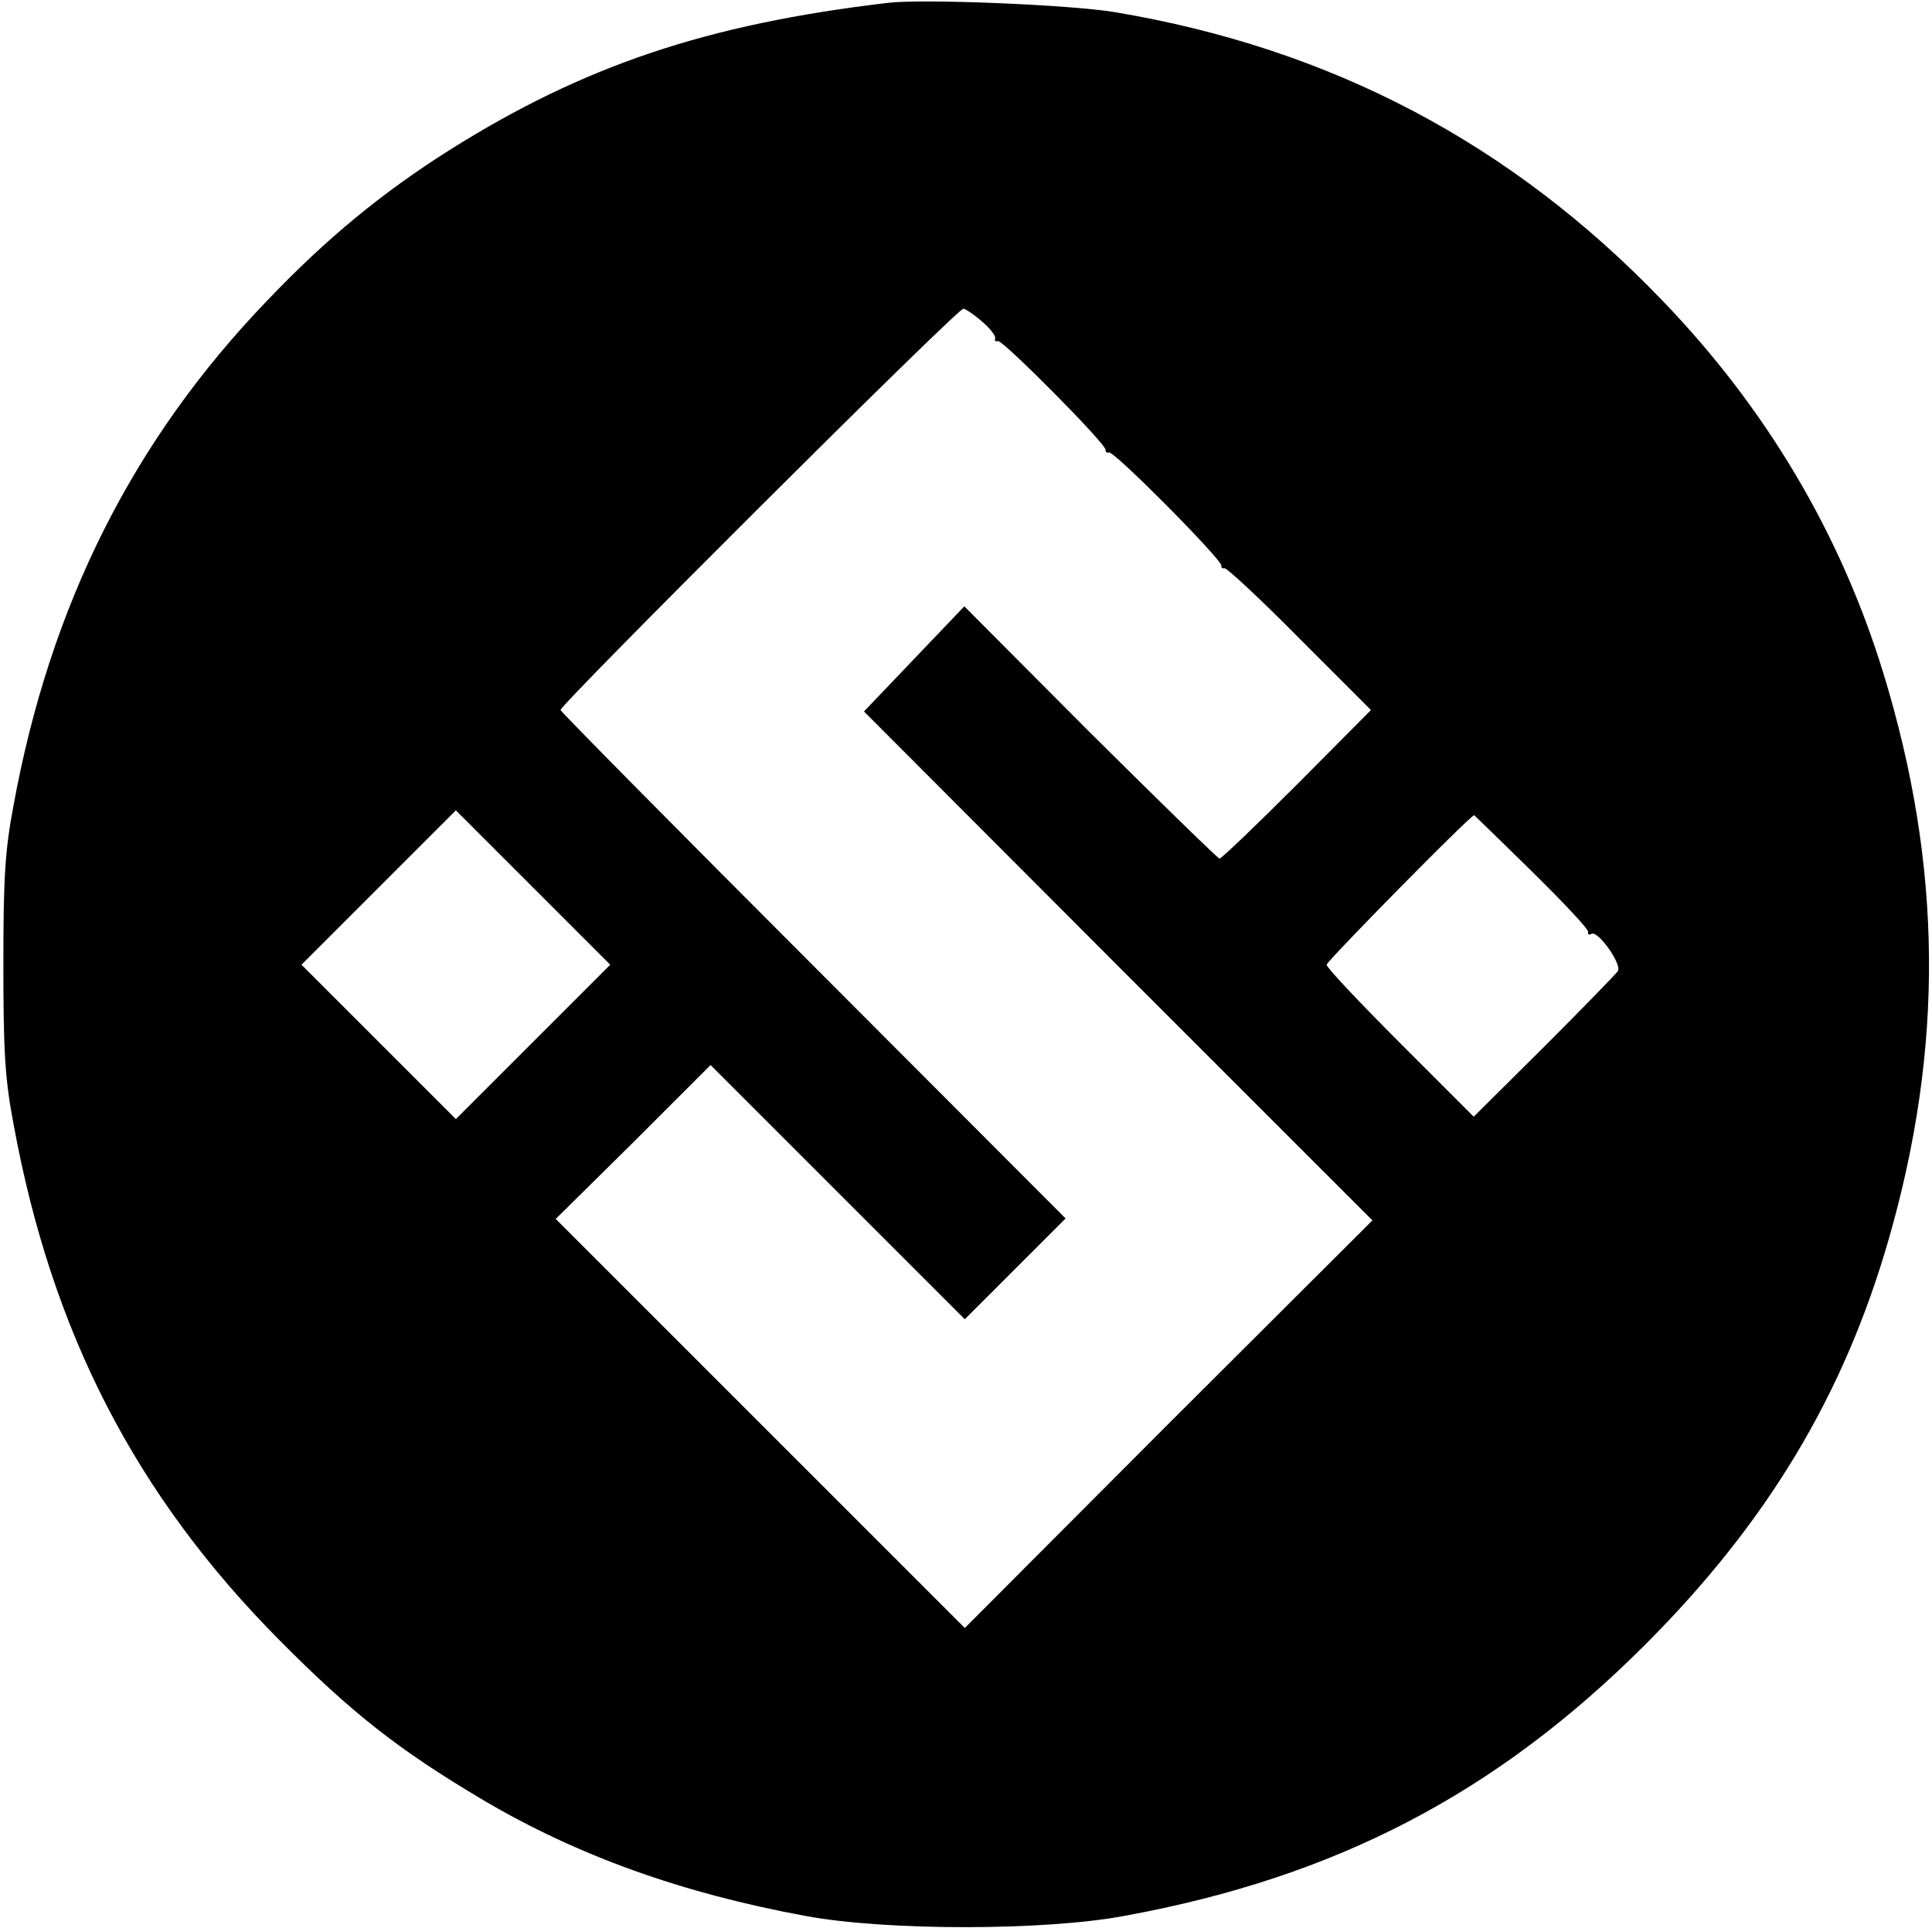 <svg xmlns="http://www.w3.org/2000/svg" width="534" height="533" fill="#000000"><path fill="#000000" d="M245.333.8c-49.866 5.867-84 17.333-121.066 40.667-18.534 11.733-33.867 24.266-50.4 41.6-37.067 38.533-60 84.133-70.134 139.6-2.4 12.533-2.8 20.533-2.8 44 0 23.466.4 31.466 2.8 44 10.534 57.6 33.734 102.666 73.6 142.8C97.2 473.467 110 483.6 133.6 497.6c26 15.333 54.933 25.733 89.067 32 22 4.133 66 4.133 88 0 58.533-10.667 102.933-33.867 144-74.933 33.733-33.734 54.933-68.934 67.333-112 15.333-53.2 14.933-103.2-1.467-156.667-11.733-38.267-32.266-73.067-61.066-102.933C417.733 39.6 367.867 13.333 308 3.333 295.867 1.333 255.067-.4 245.333.8Zm26 88c2.267 1.867 3.867 4 3.734 4.667-.267.666.133 1.066.8.8 1.333-.267 30 28.533 29.733 30.133-.133.533.267.8.933.667 1.467-.4 31.334 29.733 31.067 31.333-.133.533.267.8.8.667.533-.267 10 8.533 20.8 19.466l19.733 19.734-20.4 20.533c-11.333 11.333-20.933 20.533-21.466 20.533-.4 0-16.534-15.733-35.734-34.8l-34.8-34.933-13.866 14.533-13.867 14.534 70.267 70.4 70.266 70.266-56.4 56.267-56.266 56.4-56.534-56.533-56.533-56.534 21.467-21.2L196.4 294.4l35.067 35.067 35.2 35.2 13.866-13.867 14-14-69.6-69.733c-38.266-38.267-69.733-70.134-70-70.8-.4-1.2 109.6-110.934 111.334-110.934.533 0 2.933 1.6 5.066 3.467Zm-124 199.2L126 309.333 104.667 288l-21.334-21.333 21.334-21.334L126 224l21.333 21.333 21.334 21.334L147.333 288Zm276.134-47.067c8.666 8.534 15.733 16 15.466 16.667-.133.667.267.933.934.533 1.733-1.066 8.4 8.267 7.333 10.267-.533.8-9.733 10.267-20.4 20.933l-19.467 19.334-20.266-20.267c-11.2-11.2-20.4-20.933-20.4-21.733 0-.934 39.733-41.334 40.8-41.334 0 0 7.2 6.934 16 15.6Z"/></svg>